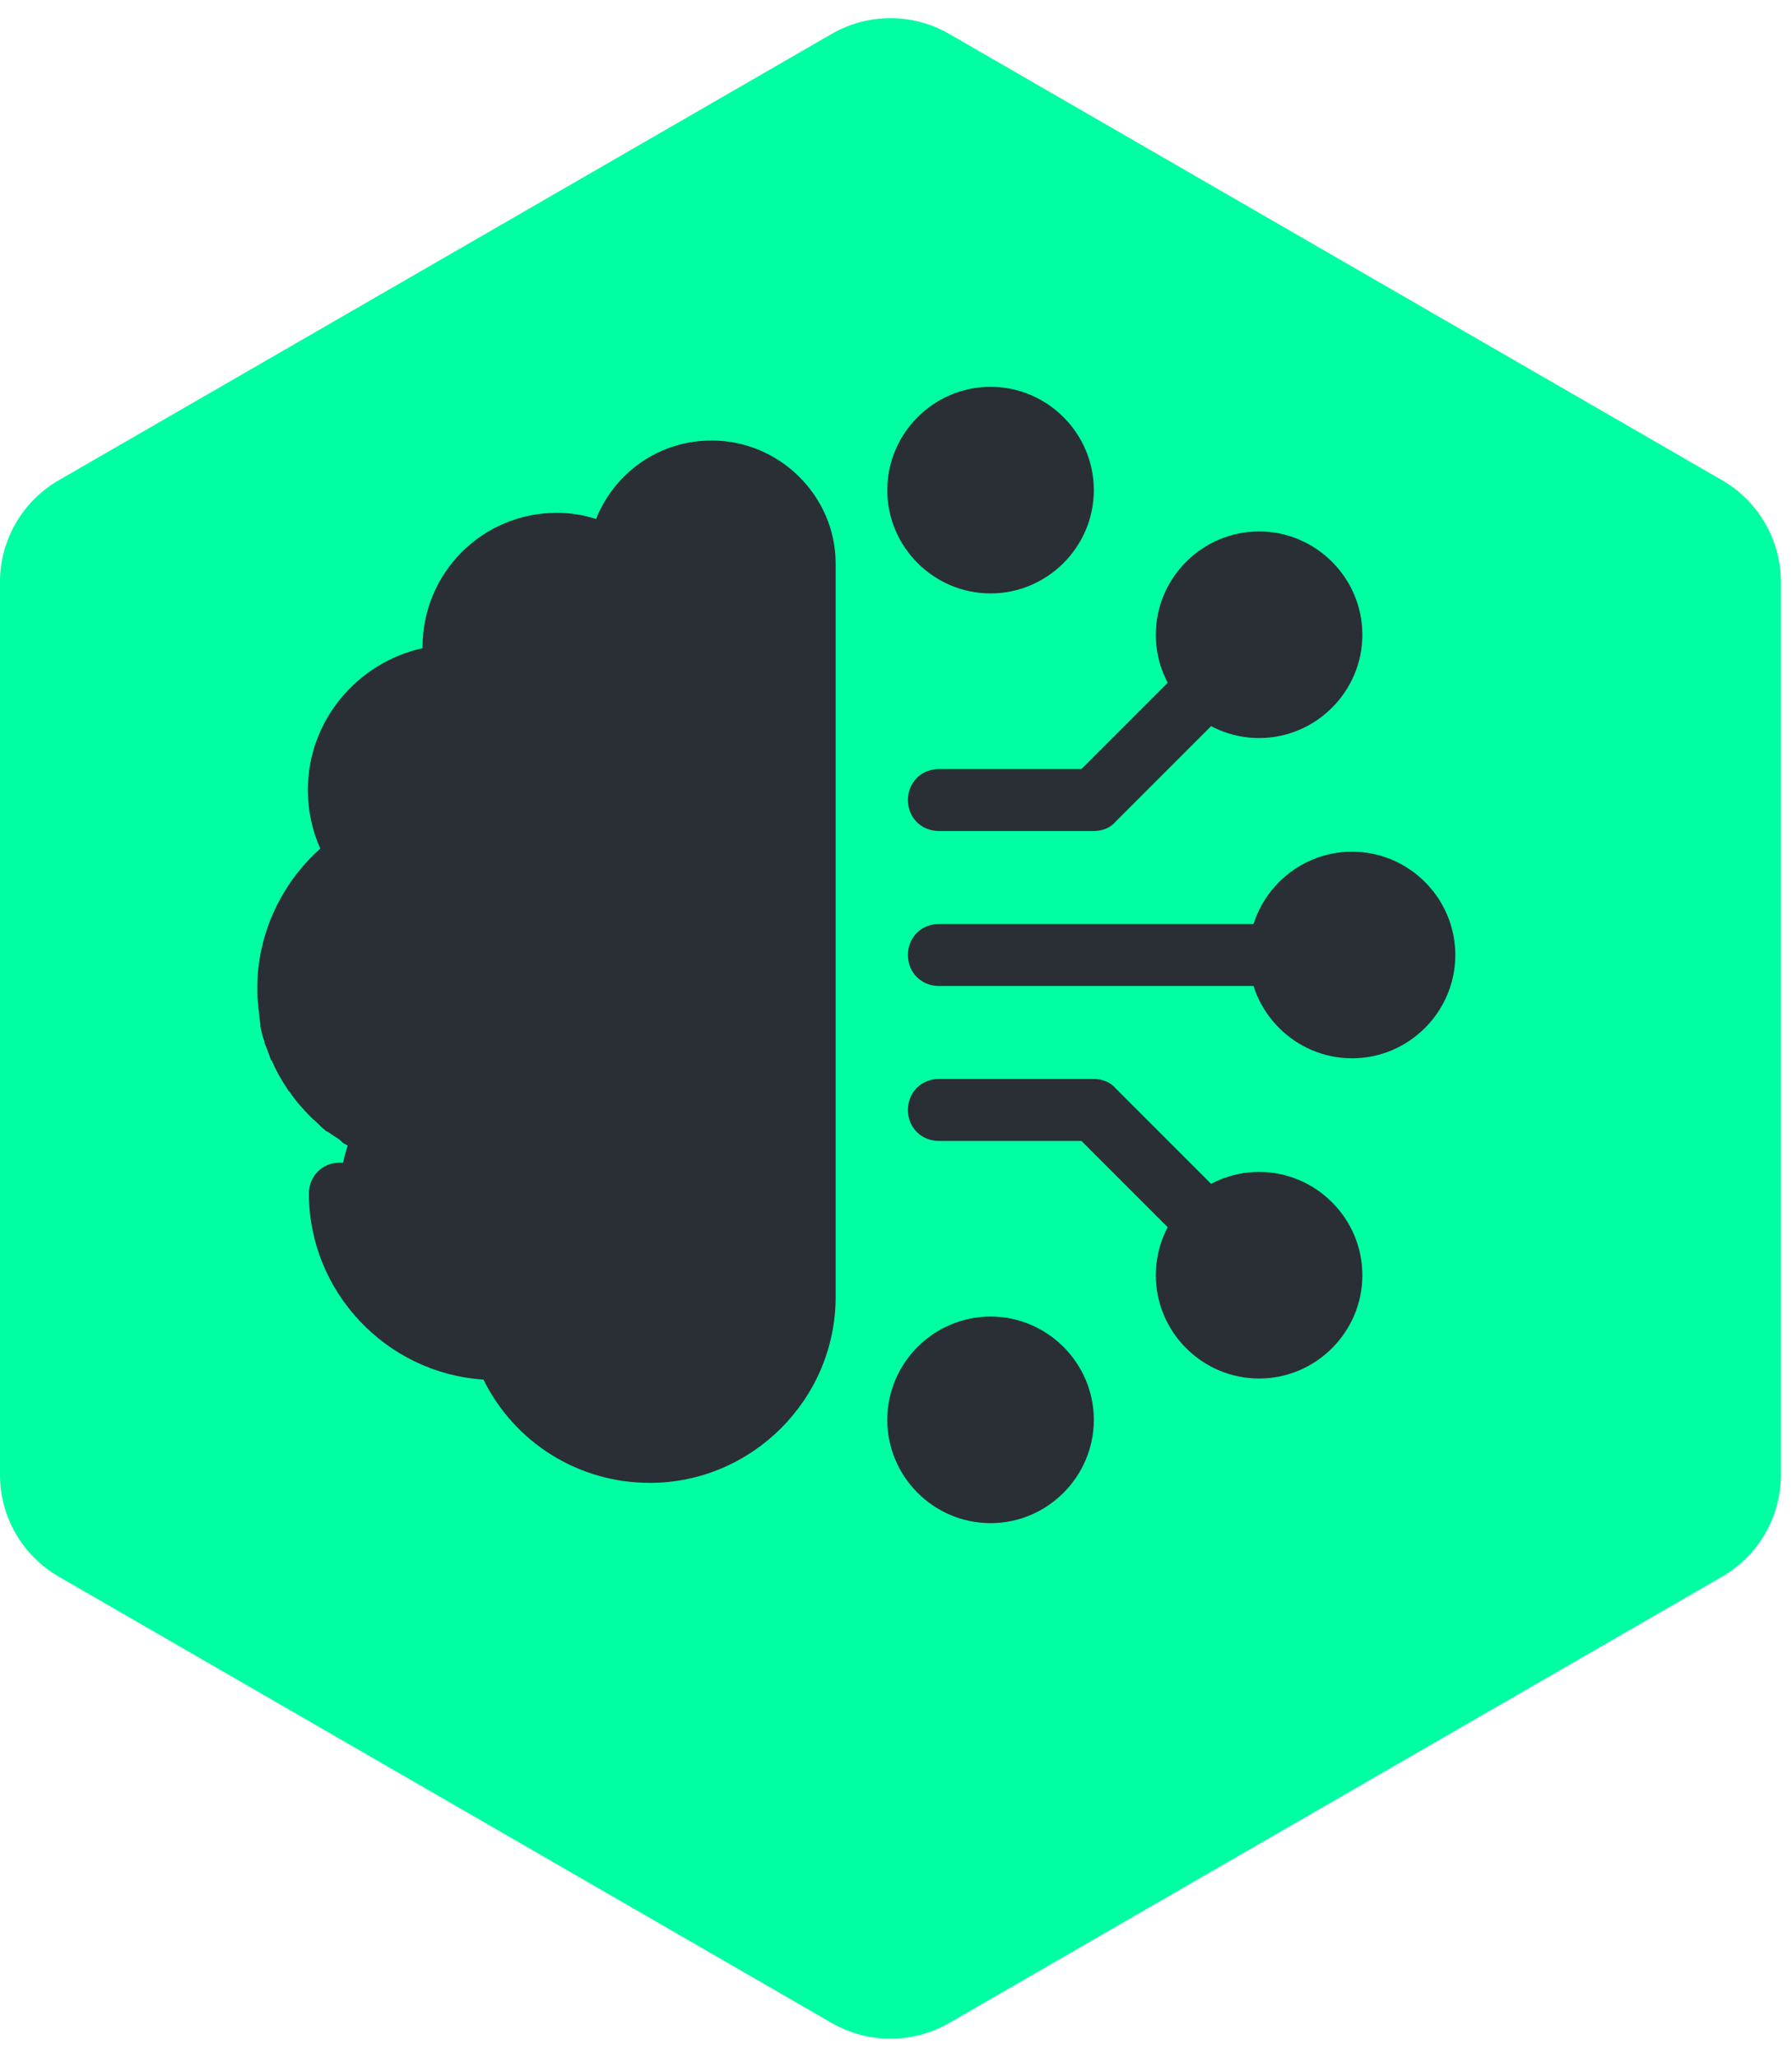 <svg width="61" height="70" viewBox="0 0 61 70" fill="none" xmlns="http://www.w3.org/2000/svg">
<path d="M28.311 1.155C29.549 0.44 31.073 0.44 32.311 1.155L58.622 16.345C59.859 17.06 60.622 18.38 60.622 19.809V50.191C60.622 51.62 59.859 52.94 58.622 53.655L32.311 68.845C31.073 69.56 29.549 69.56 28.311 68.845L2 53.655C0.762 52.94 0 51.62 0 50.191V19.809C0 18.38 0.762 17.06 2 16.345L28.311 1.155Z" fill="#EAEAEA"/>
<path d="M28.311 1.155C29.549 0.44 31.073 0.44 32.311 1.155L58.622 16.345C59.859 17.06 60.622 18.38 60.622 19.809V50.191C60.622 51.62 59.859 52.94 58.622 53.655L32.311 68.845C31.073 69.56 29.549 69.56 28.311 68.845L2 53.655C0.762 52.94 0 51.62 0 50.191V19.809C0 18.38 0.762 17.06 2 16.345L28.311 1.155Z" fill="#00FFA3"/>
<path d="M33.719 14.219C32.36 14.219 31.258 15.32 31.258 16.68C31.258 18.039 32.36 19.141 33.719 19.141C35.078 19.141 36.18 18.039 36.18 16.68C36.18 15.32 35.078 14.219 33.719 14.219ZM33.719 45.859C32.36 45.859 31.258 46.961 31.258 48.32C31.258 49.679 32.36 50.781 33.719 50.781C35.078 50.781 36.18 49.679 36.18 48.32C36.18 46.961 35.078 45.859 33.719 45.859ZM27.391 19.211C27.391 17.453 25.984 16.047 24.227 16.047C22.469 16.047 21.062 17.453 21.062 19.211C20.465 18.754 19.762 18.508 18.953 18.508C17.02 18.508 15.438 20.09 15.438 22.023C15.438 22.41 15.508 22.762 15.613 23.078C15.543 23.078 15.508 23.078 15.438 23.078C13.293 23.078 11.57 24.801 11.57 26.945C11.57 27.789 11.816 28.527 12.273 29.16C10.797 30.109 9.812 31.727 9.812 33.625C9.812 35.488 10.797 37.141 12.238 38.055C11.816 38.828 11.57 39.707 11.57 40.656C11.57 43.574 13.926 45.93 16.844 45.93C16.949 45.93 17.055 45.93 17.16 45.93C17.863 47.969 19.832 49.445 22.117 49.445C25.035 49.445 27.391 47.09 27.391 44.172C27.391 41.289 27.391 20.969 27.391 19.211H27.391Z" fill="#2A2E35"/>
<path d="M24.227 14.992C22.434 14.992 20.922 16.082 20.289 17.664C19.867 17.523 19.41 17.453 18.953 17.453C16.422 17.453 14.383 19.492 14.383 22.023C14.383 22.023 14.383 22.023 14.383 22.059C12.168 22.551 10.48 24.52 10.48 26.875C10.48 27.578 10.621 28.246 10.902 28.879C9.566 30.074 8.758 31.797 8.758 33.625C8.758 33.836 8.758 34.012 8.793 34.188C8.793 34.223 8.793 34.258 8.793 34.293C8.828 34.469 8.828 34.68 8.863 34.855C8.863 34.891 8.863 34.891 8.863 34.926C8.898 35.102 8.934 35.277 9.004 35.453V35.488C9.074 35.664 9.145 35.84 9.215 36.051C9.215 36.051 9.215 36.086 9.25 36.086C9.391 36.438 9.602 36.789 9.812 37.105C9.812 37.105 9.812 37.141 9.848 37.141C10.059 37.457 10.305 37.738 10.586 38.02C10.621 38.055 10.621 38.055 10.656 38.09C10.797 38.195 10.902 38.336 11.043 38.441C11.078 38.477 11.113 38.512 11.148 38.512C11.254 38.582 11.359 38.652 11.465 38.723C11.535 38.758 11.57 38.793 11.641 38.863L11.676 38.898C11.711 38.898 11.711 38.934 11.746 38.934C12.73 39.531 13.855 39.883 15.086 39.883C18.566 39.883 21.414 37.035 21.414 33.555V31.797C21.414 31.199 20.957 30.742 20.359 30.742C19.762 30.742 19.305 31.199 19.305 31.797V33.555C19.305 35.875 17.406 37.773 15.086 37.773C14.242 37.773 13.469 37.527 12.801 37.105C12.52 36.93 12.238 36.719 12.027 36.473C11.992 36.438 11.957 36.402 11.957 36.367C11.887 36.297 11.816 36.191 11.746 36.086C11.711 36.051 11.676 36.016 11.641 35.945C11.57 35.84 11.5 35.734 11.43 35.629C11.43 35.594 11.395 35.594 11.395 35.559C11.324 35.418 11.254 35.277 11.184 35.137C11.148 35.102 11.148 35.031 11.113 34.996C11.078 34.891 11.043 34.785 11.008 34.68C11.008 34.609 10.973 34.574 10.973 34.504C10.938 34.398 10.938 34.293 10.902 34.188C10.902 34.152 10.902 34.082 10.867 34.047C10.867 33.977 10.867 33.801 10.867 33.625C10.867 32.184 11.605 30.848 12.836 30.074C13.223 29.828 13.398 29.371 13.293 28.914C13.258 28.773 13.223 28.598 13.117 28.457C12.766 27.965 12.59 27.438 12.59 26.84C12.59 25.469 13.574 24.344 14.875 24.062C15.648 25.539 17.16 26.559 18.953 26.559C19.551 26.559 20.008 26.102 20.008 25.504C20.008 24.906 19.551 24.449 18.953 24.449C17.863 24.449 16.914 23.711 16.598 22.727C16.562 22.621 16.527 22.516 16.527 22.41C16.527 22.375 16.527 22.375 16.527 22.34C16.527 22.234 16.492 22.129 16.492 21.988C16.492 20.617 17.582 19.527 18.953 19.527C19.48 19.527 20.008 19.703 20.43 20.02C20.746 20.266 21.168 20.301 21.52 20.125C21.871 19.949 22.117 19.598 22.117 19.176C22.117 19.176 22.117 19.176 22.117 19.141C22.117 17.98 23.066 17.066 24.227 17.066C25.387 17.066 26.336 18.016 26.336 19.176V44.137C26.336 46.457 24.438 48.355 22.117 48.355C20.324 48.355 18.742 47.23 18.145 45.543C18.004 45.086 17.547 44.805 17.09 44.84H16.984C16.949 44.84 16.879 44.84 16.844 44.84C14.523 44.84 12.625 42.941 12.625 40.621C12.625 40.023 12.168 39.566 11.57 39.566C10.973 39.566 10.516 40.023 10.516 40.621C10.516 43.961 13.152 46.738 16.457 46.949C17.512 49.094 19.691 50.465 22.117 50.465C25.598 50.465 28.445 47.617 28.445 44.137V19.176C28.445 16.891 26.547 14.992 24.227 14.992L24.227 14.992Z" fill="#2A2E35"/>
<path d="M14.031 30.25H12.273C11.676 30.25 11.219 29.793 11.219 29.195C11.219 28.598 11.676 28.141 12.273 28.141H14.031C14.629 28.141 15.086 28.598 15.086 29.195C15.086 29.793 14.629 30.25 14.031 30.25Z" fill="#2A2E35"/>
<path d="M46.023 30.039C44.664 30.039 43.562 31.141 43.562 32.5C43.562 33.859 44.664 34.961 46.023 34.961C47.383 34.961 48.484 33.859 48.484 32.5C48.484 31.141 47.383 30.039 46.023 30.039ZM42.859 19.141C41.5 19.141 40.398 20.242 40.398 21.602C40.398 22.961 41.5 24.062 42.859 24.062C44.218 24.062 45.32 22.961 45.32 21.602C45.32 20.242 44.218 19.141 42.859 19.141ZM42.859 40.938C41.5 40.938 40.398 42.039 40.398 43.398C40.398 44.758 41.5 45.859 42.859 45.859C44.218 45.859 45.32 44.758 45.32 43.398C45.32 42.039 44.218 40.938 42.859 40.938Z" fill="#2A2E35"/>
<path d="M41.102 42.695C40.82 42.695 40.574 42.59 40.363 42.379L36.812 38.828H31.961C31.363 38.828 30.906 38.371 30.906 37.773C30.906 37.176 31.363 36.719 31.961 36.719H37.234C37.516 36.719 37.797 36.824 37.973 37.035L41.84 40.902C42.262 41.324 42.262 41.992 41.84 42.379C41.629 42.59 41.383 42.695 41.102 42.695H41.102ZM37.234 28.281H31.961C31.363 28.281 30.906 27.824 30.906 27.227C30.906 26.629 31.363 26.172 31.961 26.172H36.812L40.363 22.621C40.785 22.199 41.453 22.199 41.84 22.621C42.262 23.043 42.262 23.711 41.84 24.098L37.973 27.965C37.797 28.176 37.516 28.281 37.234 28.281ZM43.562 33.555H31.961C31.363 33.555 30.906 33.098 30.906 32.5C30.906 31.902 31.363 31.445 31.961 31.445H43.562C44.16 31.445 44.617 31.902 44.617 32.5C44.617 33.098 44.16 33.555 43.562 33.555Z" fill="#2A2E35"/>
<path d="M46.023 36.016C44.09 36.016 42.508 34.434 42.508 32.5C42.508 30.566 44.09 28.984 46.023 28.984C47.957 28.984 49.539 30.566 49.539 32.5C49.539 34.434 47.957 36.016 46.023 36.016ZM46.023 31.094C45.25 31.094 44.617 31.727 44.617 32.5C44.617 33.273 45.25 33.906 46.023 33.906C46.797 33.906 47.43 33.273 47.43 32.5C47.43 31.727 46.797 31.094 46.023 31.094ZM42.859 25.117C40.926 25.117 39.344 23.535 39.344 21.602C39.344 19.668 40.926 18.086 42.859 18.086C44.793 18.086 46.375 19.668 46.375 21.602C46.375 23.535 44.793 25.117 42.859 25.117ZM42.859 20.195C42.086 20.195 41.453 20.828 41.453 21.602C41.453 22.375 42.086 23.008 42.859 23.008C43.633 23.008 44.266 22.375 44.266 21.602C44.266 20.828 43.633 20.195 42.859 20.195ZM33.719 20.195C31.785 20.195 30.203 18.613 30.203 16.68C30.203 14.746 31.785 13.164 33.719 13.164C35.652 13.164 37.234 14.746 37.234 16.68C37.234 18.613 35.652 20.195 33.719 20.195ZM33.719 15.273C32.945 15.273 32.312 15.906 32.312 16.68C32.312 17.453 32.945 18.086 33.719 18.086C34.492 18.086 35.125 17.453 35.125 16.68C35.125 15.906 34.492 15.273 33.719 15.273ZM42.859 46.914C40.926 46.914 39.344 45.332 39.344 43.398C39.344 41.465 40.926 39.883 42.859 39.883C44.793 39.883 46.375 41.465 46.375 43.398C46.375 45.332 44.793 46.914 42.859 46.914ZM42.859 41.992C42.086 41.992 41.453 42.625 41.453 43.398C41.453 44.172 42.086 44.805 42.859 44.805C43.633 44.805 44.266 44.172 44.266 43.398C44.266 42.625 43.633 41.992 42.859 41.992ZM33.719 51.836C31.785 51.836 30.203 50.254 30.203 48.32C30.203 46.387 31.785 44.805 33.719 44.805C35.652 44.805 37.234 46.387 37.234 48.32C37.234 50.254 35.652 51.836 33.719 51.836ZM33.719 46.914C32.945 46.914 32.312 47.547 32.312 48.32C32.312 49.094 32.945 49.727 33.719 49.727C34.492 49.727 35.125 49.094 35.125 48.32C35.125 47.547 34.492 46.914 33.719 46.914Z" fill="#2A2E35"/>
</svg>
